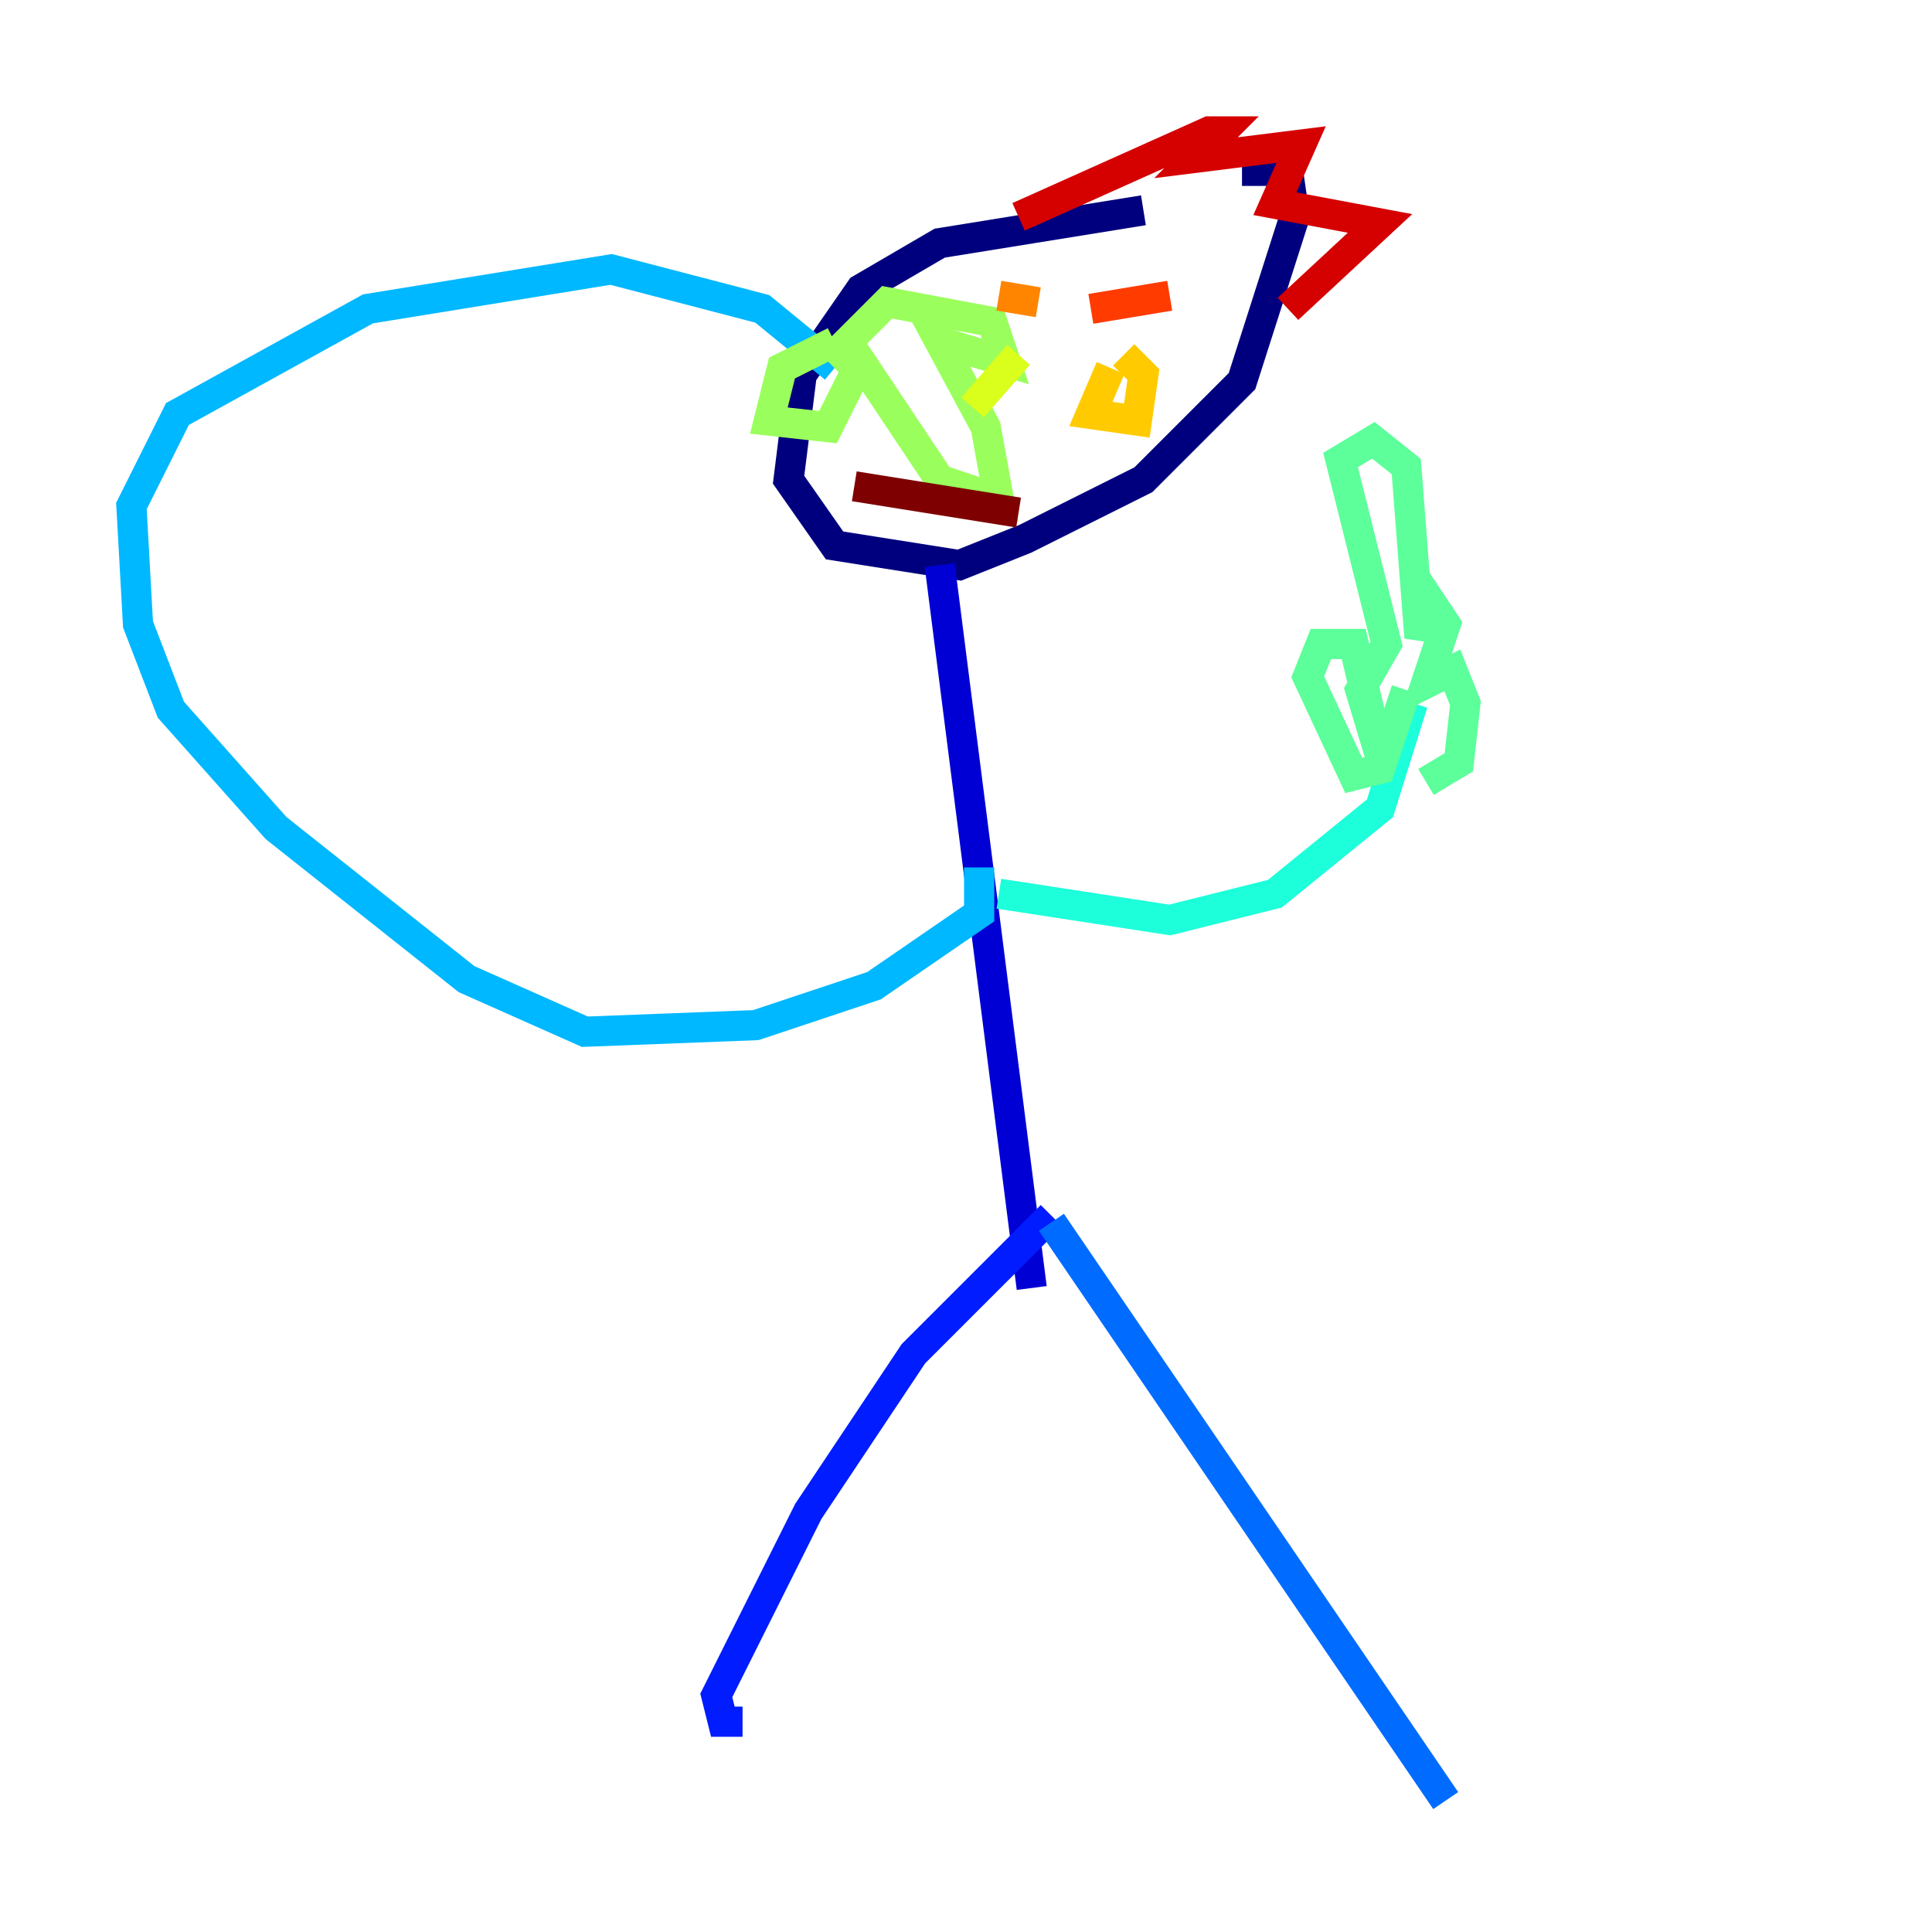 <?xml version="1.0" encoding="utf-8" ?>
<svg baseProfile="tiny" height="128" version="1.2" viewBox="0,0,128,128" width="128" xmlns="http://www.w3.org/2000/svg" xmlns:ev="http://www.w3.org/2001/xml-events" xmlns:xlink="http://www.w3.org/1999/xlink"><defs /><polyline fill="none" points="75.755,13.932 62.258,16.109 57.034,19.157 53.116,24.816 52.245,31.782 55.292,36.136 63.565,37.442 67.918,35.701 75.755,31.782 82.286,25.252 85.769,14.367 85.333,11.32 82.286,11.32" stroke="#00007f" stroke-width="2" /><polyline fill="none" points="62.258,37.442 68.354,85.333" stroke="#0000d5" stroke-width="2" /><polyline fill="none" points="69.66,80.544 60.517,89.687 53.551,100.136 47.456,112.326 47.891,114.068 49.197,114.068" stroke="#001cff" stroke-width="2" /><polyline fill="none" points="69.66,80.98 95.782,119.293" stroke="#006cff" stroke-width="2" /><polyline fill="none" points="64.871,57.469 64.871,60.517 57.905,65.306 50.068,67.918 38.748,68.354 30.912,64.871 18.286,54.857 11.32,47.02 9.143,41.361 8.707,33.524 11.755,27.429 24.381,20.463 40.49,17.85 50.503,20.463 55.292,24.381" stroke="#00b8ff" stroke-width="2" /><polyline fill="none" points="66.177,59.211 77.497,60.952 84.463,59.211 91.429,53.551 93.605,46.585" stroke="#1cffda" stroke-width="2" /><polyline fill="none" points="93.17,45.714 91.429,50.939 89.687,51.374 86.639,44.843 87.51,42.667 89.687,42.667 91.429,50.068 90.122,45.714 91.864,42.667 88.816,30.476 90.993,29.17 93.17,30.912 94.041,42.231 94.912,40.054 95.782,41.361 94.476,45.279 96.218,44.408 97.088,46.585 96.653,50.503 94.476,51.809" stroke="#5cff9a" stroke-width="2" /><polyline fill="none" points="55.292,22.64 51.809,24.381 50.939,27.864 54.857,28.299 57.034,23.946 62.258,31.782 66.177,33.088 65.306,28.299 62.258,22.64 66.612,23.946 65.742,21.333 58.776,20.027 54.857,23.946" stroke="#9aff5c" stroke-width="2" /><polyline fill="none" points="67.483,23.51 64.435,26.993" stroke="#daff1c" stroke-width="2" /><polyline fill="none" points="73.578,24.381 72.272,27.429 75.32,27.864 75.755,24.816 74.449,23.51" stroke="#ffcb00" stroke-width="2" /><polyline fill="none" points="66.177,19.592 68.789,20.027" stroke="#ff8500" stroke-width="2" /><polyline fill="none" points="72.272,20.463 77.497,19.592" stroke="#ff3b00" stroke-width="2" /><polyline fill="none" points="67.483,14.367 80.109,8.707 80.98,8.707 79.238,10.449 86.204,9.578 84.463,13.497 91.429,14.803 85.333,20.463" stroke="#d50000" stroke-width="2" /><polyline fill="none" points="56.599,32.218 67.483,33.959" stroke="#7f0000" stroke-width="2" /></svg>